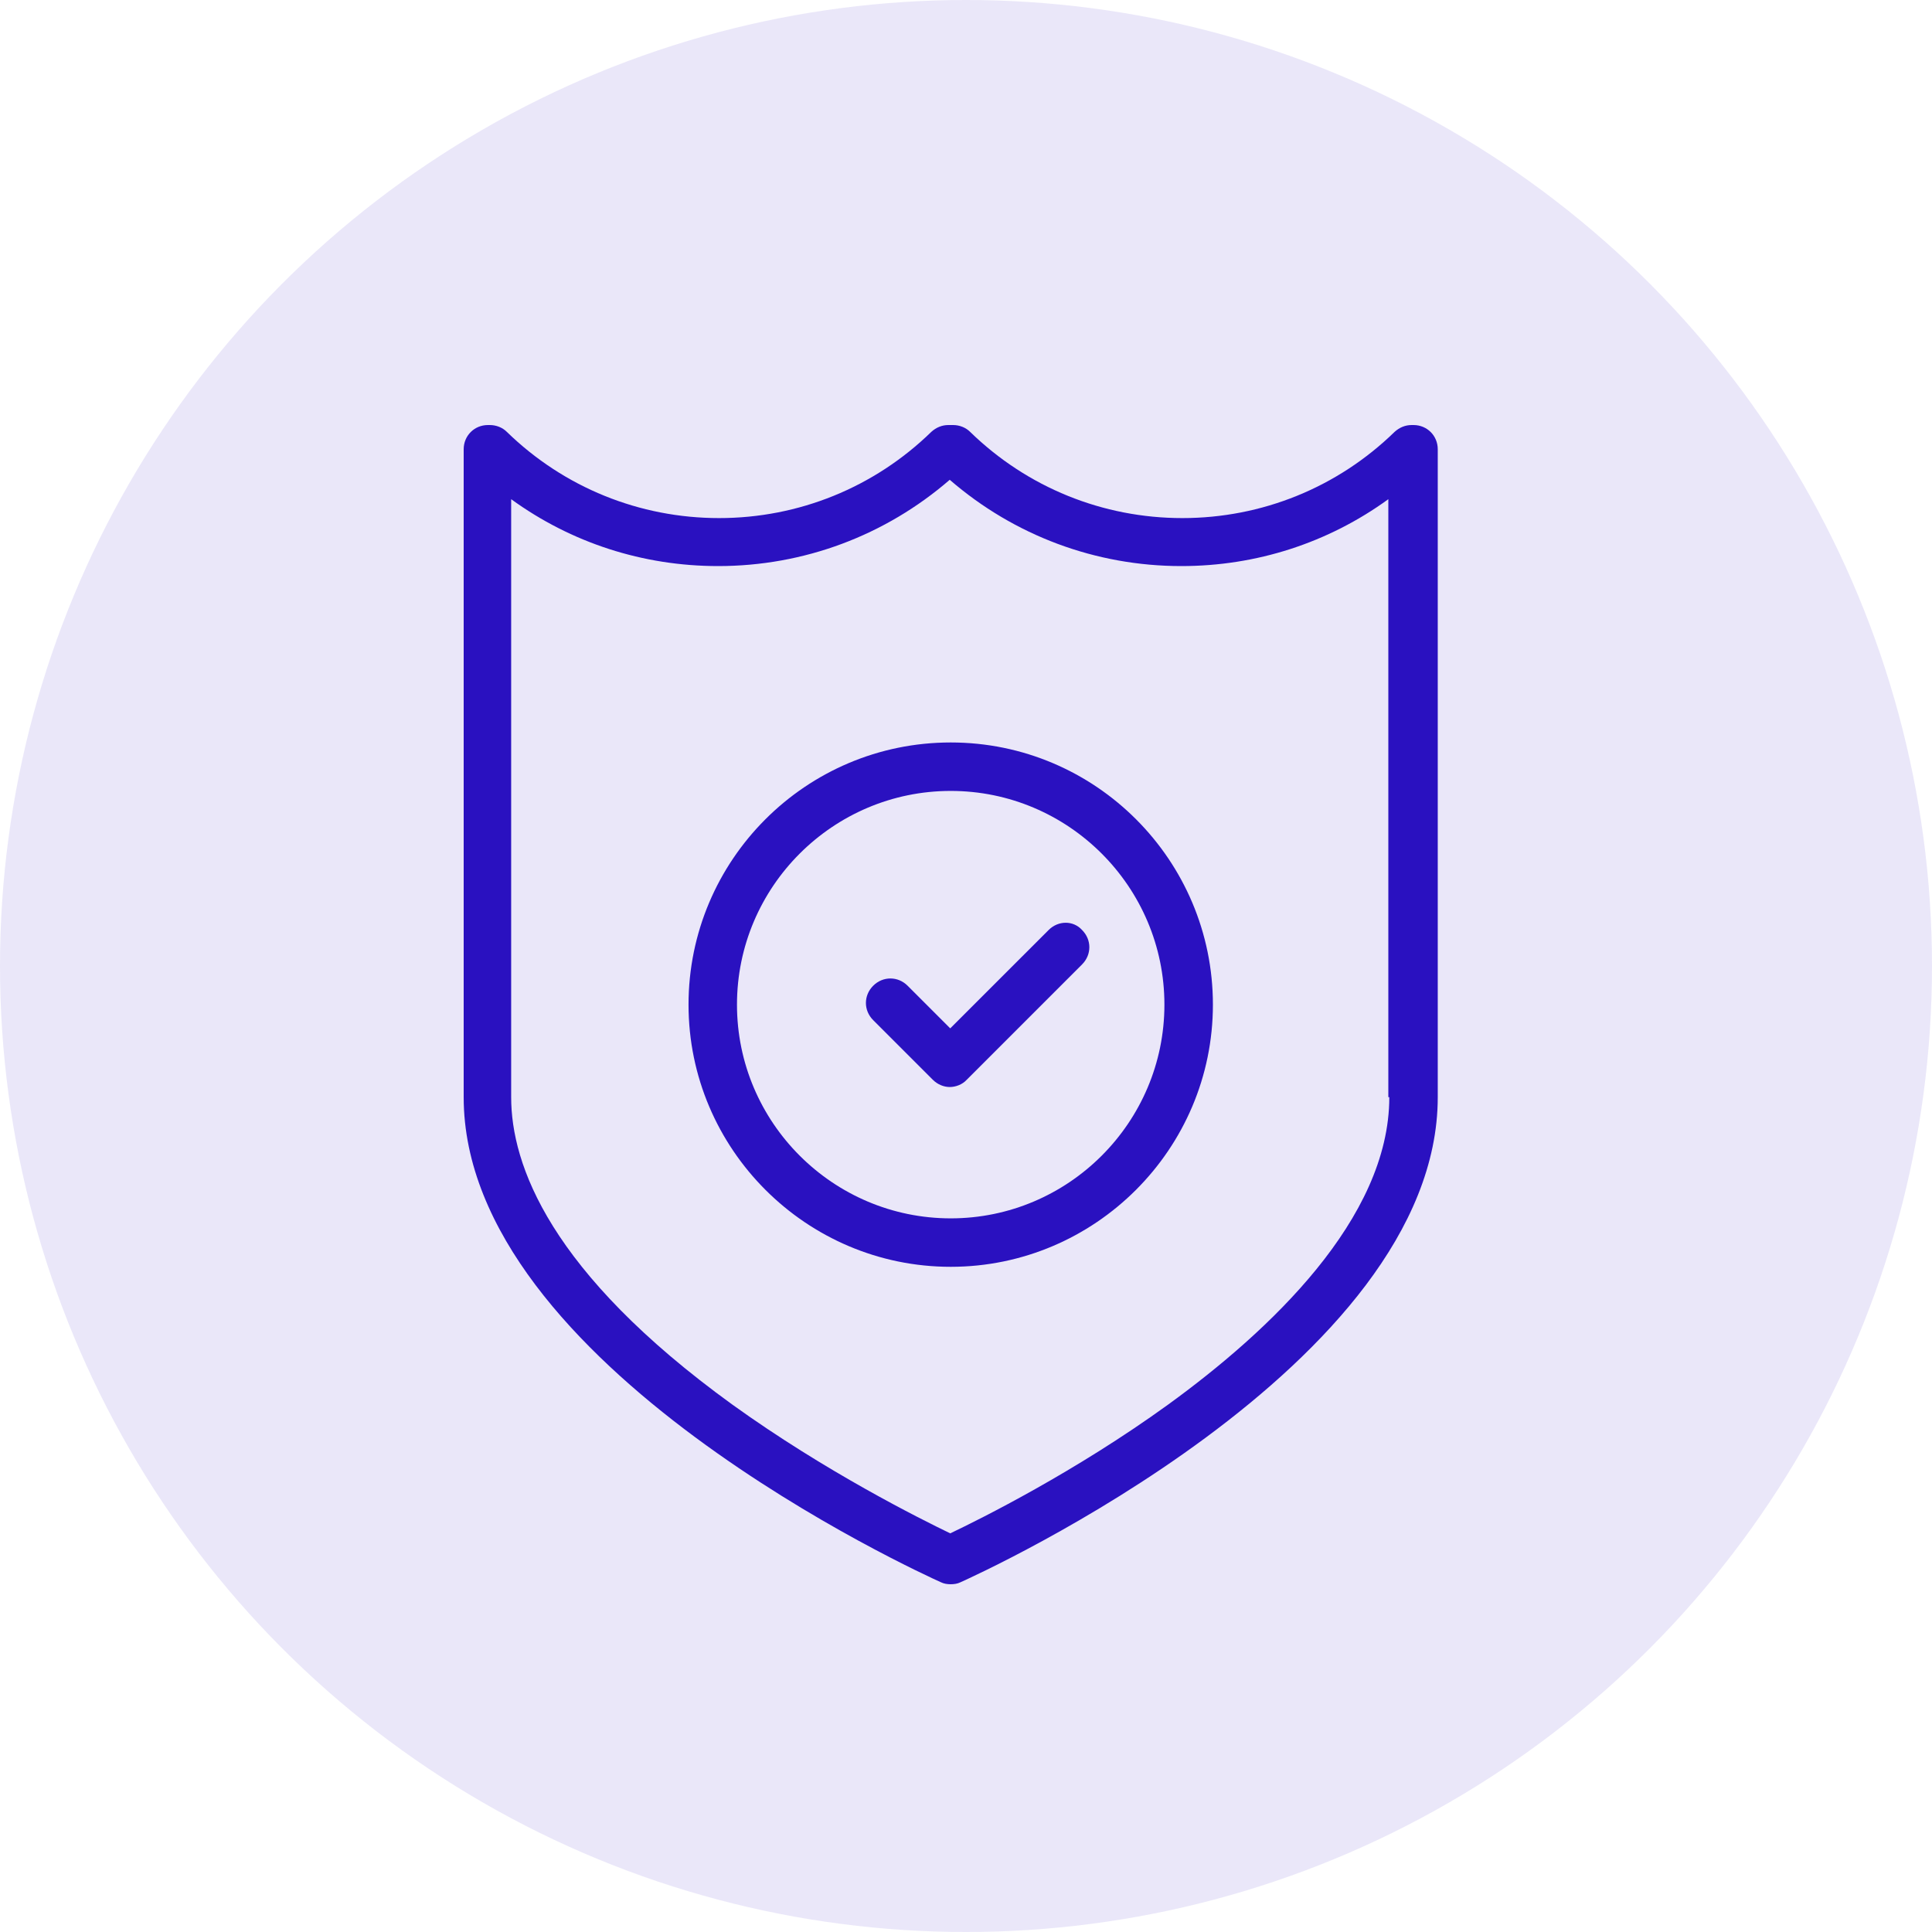 <svg width="50" height="50" viewBox="0 0 50 50" fill="none" xmlns="http://www.w3.org/2000/svg">
<circle cx="25" cy="25" r="25" fill="#2A11C0" fill-opacity="0.1"/>
<path d="M36.582 11H36.532C36.369 11 36.218 11.063 36.093 11.176C34.613 12.618 32.656 13.408 30.599 13.408C28.543 13.408 26.586 12.618 25.106 11.176C24.993 11.063 24.83 11 24.667 11H24.542C24.379 11 24.228 11.063 24.103 11.176C22.623 12.618 20.666 13.408 18.61 13.408C16.553 13.408 14.596 12.618 13.116 11.176C13.003 11.063 12.84 11 12.677 11H12.627C12.276 11 12 11.276 12 11.627V28.395C12 35.344 23.852 40.724 24.354 40.95C24.429 40.987 24.517 41 24.605 41C24.692 41 24.78 40.987 24.855 40.95C25.357 40.724 37.209 35.344 37.209 28.395V11.627C37.209 11.276 36.933 11 36.582 11ZM35.955 28.395C35.955 31.544 32.844 34.453 30.236 36.347C27.828 38.09 25.382 39.307 24.592 39.683C23.814 39.307 21.369 38.09 18.948 36.347C14.22 32.923 13.229 30.139 13.229 28.395V12.919C14.784 14.048 16.64 14.65 18.584 14.65C20.804 14.65 22.911 13.86 24.579 12.417C26.247 13.86 28.355 14.65 30.574 14.65C32.518 14.65 34.375 14.048 35.93 12.919V28.395H35.955Z" fill="#2A11C0"/>
<path d="M27.138 24.069L24.592 26.614L23.489 25.511C23.238 25.26 22.849 25.26 22.598 25.511C22.347 25.762 22.347 26.15 22.598 26.401L24.141 27.944C24.266 28.069 24.429 28.132 24.58 28.132C24.73 28.132 24.906 28.069 25.019 27.944L28.004 24.959C28.255 24.708 28.255 24.319 28.004 24.069C27.778 23.818 27.389 23.818 27.138 24.069Z" fill="#2A11C0"/>
<path d="M24.605 19.215C20.855 19.215 17.819 22.262 17.819 26C17.819 29.737 20.867 32.785 24.605 32.785C28.342 32.785 31.39 29.737 31.39 26C31.39 22.262 28.355 19.215 24.605 19.215ZM24.605 31.531C21.557 31.531 19.073 29.048 19.073 26C19.073 22.952 21.557 20.469 24.605 20.469C27.652 20.469 30.135 22.952 30.135 26C30.135 29.048 27.652 31.531 24.605 31.531Z" fill="#2A11C0"/>
</svg>
